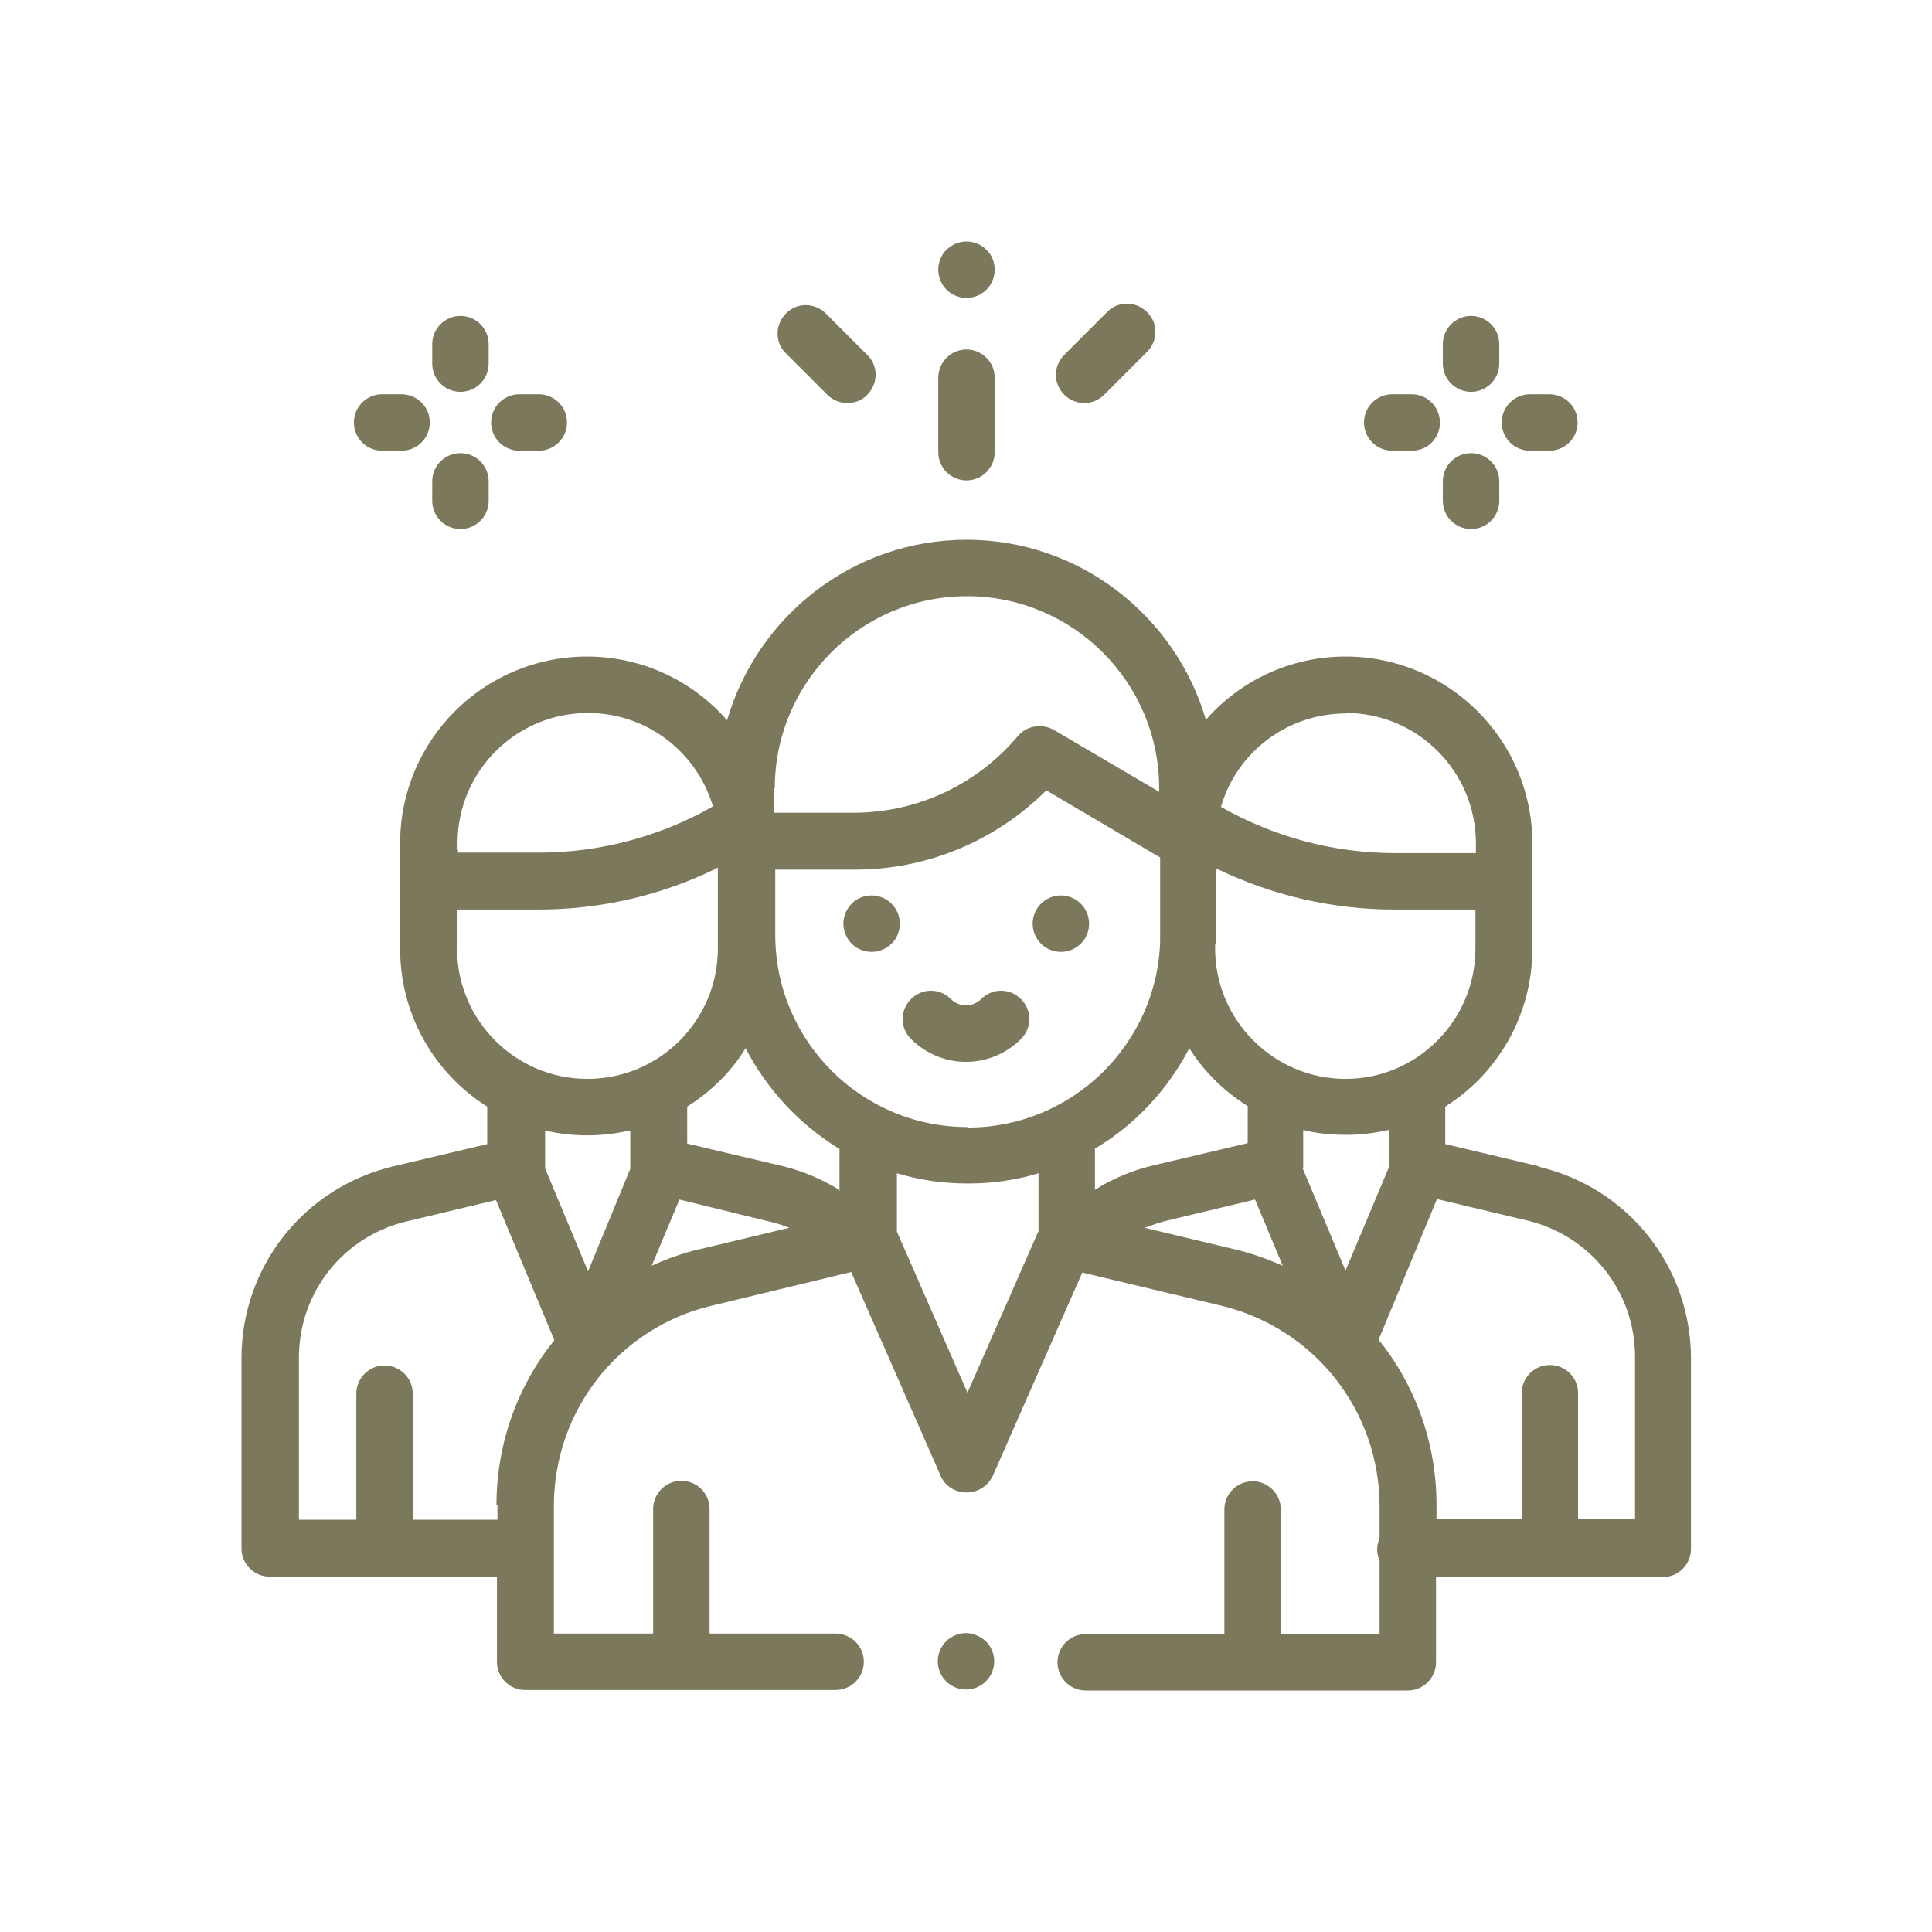 <svg width="120" height="120" viewBox="0 0 120 120" fill="none" xmlns="http://www.w3.org/2000/svg">
<path fill-rule="evenodd" clip-rule="evenodd" d="M61.239 101.948C60.907 101.645 60.453 101.434 60 101.434C59.547 101.434 59.093 101.615 58.761 101.948C58.428 102.28 58.247 102.733 58.247 103.187C58.247 103.64 58.428 104.093 58.761 104.426C59.093 104.758 59.547 104.94 60 104.94C60.453 104.94 60.907 104.758 61.239 104.426C61.572 104.093 61.753 103.64 61.753 103.187C61.753 102.733 61.572 102.28 61.239 101.948Z" fill="#7c785c"/>
<path fill-rule="evenodd" clip-rule="evenodd" d="M95.631 72.451L89.768 71.061V68.734C93.032 66.679 95.178 63.052 95.178 58.912V52.384C95.178 45.977 89.98 40.779 83.573 40.779C80.128 40.779 77.015 42.29 74.899 44.708C73.025 38.271 67.072 33.526 60.03 33.526C52.989 33.526 47.035 38.271 45.161 44.738C43.046 42.32 39.933 40.779 36.457 40.779C30.05 40.779 24.852 45.977 24.852 52.384V58.912C24.852 63.052 26.998 66.679 30.262 68.734V71.061L24.399 72.451C18.868 73.781 15 78.677 15 84.359V96.175C15 97.142 15.786 97.928 16.753 97.928H30.866V103.217C30.866 104.184 31.652 104.97 32.619 104.97H51.901C52.868 104.97 53.654 104.184 53.654 103.217C53.654 102.25 52.868 101.464 51.901 101.464H44.073V93.727C44.073 92.76 43.287 91.975 42.32 91.975C41.353 91.975 40.568 92.76 40.568 93.727V101.464H34.402V93.546C34.402 87.592 38.452 82.455 44.224 81.095L52.868 79.009L58.428 91.672C58.7 92.307 59.335 92.7 60.03 92.7C60.725 92.7 61.36 92.307 61.662 91.672L67.223 79.04L75.836 81.095C81.639 82.485 85.688 87.623 85.688 93.576V95.541C85.598 95.752 85.537 95.994 85.537 96.236C85.537 96.478 85.598 96.719 85.688 96.931V101.494H79.553V93.758C79.553 92.79 78.768 92.005 77.8 92.005C76.833 92.005 76.048 92.79 76.048 93.758V101.494H67.434C66.467 101.494 65.682 102.28 65.682 103.247C65.682 104.214 66.467 105 67.434 105H87.441C88.408 105 89.194 104.214 89.194 103.247V97.958H103.277C104.244 97.958 105.03 97.173 105.03 96.206V84.389C105.03 78.707 101.162 73.811 95.631 72.481V72.451ZM83.603 44.285C88.046 44.285 91.672 47.911 91.672 52.384V52.989H86.656C82.847 52.989 79.13 51.991 75.836 50.117C76.803 46.763 79.916 44.315 83.603 44.315V44.285ZM75.504 58.64V53.925C78.979 55.618 82.757 56.494 86.625 56.494H91.642V58.912C91.642 63.385 88.015 67.011 83.573 67.011C79.13 67.011 75.474 63.385 75.474 58.912V58.64H75.504ZM48.123 48.969C48.123 42.381 53.472 37.032 60.06 37.032C66.649 37.032 71.998 42.381 71.998 48.969V49.181L65.47 45.343C64.715 44.919 63.778 45.071 63.234 45.705C60.695 48.727 56.978 50.48 53.019 50.48H48.062V48.939L48.123 48.969ZM28.418 52.807V52.384C28.418 47.911 32.045 44.285 36.518 44.285C40.205 44.285 43.287 46.733 44.285 50.087C40.991 51.961 37.273 52.958 33.465 52.958H28.449V52.777L28.418 52.807ZM28.418 58.912V56.494H33.435C37.304 56.494 41.111 55.618 44.587 53.895V58.912C44.587 63.385 40.96 67.011 36.488 67.011C32.015 67.011 28.388 63.385 28.388 58.912H28.418ZM30.897 93.486V94.392H25.638V86.565C25.638 85.598 24.852 84.812 23.885 84.812C22.918 84.812 22.132 85.598 22.132 86.565V94.392H18.566V84.328C18.566 80.279 21.316 76.803 25.245 75.866L30.806 74.537L34.432 83.24C32.166 86.051 30.836 89.647 30.836 93.486H30.897ZM36.518 78.949L33.858 72.572V70.215C34.735 70.427 35.611 70.517 36.518 70.517C37.424 70.517 38.301 70.396 39.147 70.215V72.602L36.518 78.979V78.949ZM43.438 77.589C42.411 77.831 41.414 78.193 40.477 78.617L42.2 74.506L47.76 75.866C48.214 75.957 48.606 76.108 49.029 76.259L43.469 77.589H43.438ZM52.173 73.932C51.054 73.237 49.846 72.723 48.576 72.421L42.683 71.031V68.734C44.164 67.797 45.403 66.588 46.31 65.108C47.639 67.676 49.664 69.852 52.142 71.363V73.962L52.173 73.932ZM64.473 76.531L60.091 86.504L55.709 76.501V72.874C57.129 73.297 58.58 73.509 60.121 73.509C61.662 73.509 63.113 73.297 64.503 72.874V76.501L64.473 76.531ZM60.091 70.003C53.502 70.003 48.153 64.654 48.153 58.066V54.016H53.109C57.582 54.016 61.843 52.233 64.987 49.09L72.058 53.261V58.489C71.847 64.896 66.558 70.034 60.121 70.034L60.091 70.003ZM67.978 71.363C70.487 69.882 72.512 67.707 73.872 65.108C74.778 66.558 76.017 67.767 77.498 68.704V71.001L71.605 72.391C70.336 72.693 69.097 73.207 68.009 73.902V71.333L67.978 71.363ZM76.652 77.589L71.091 76.259C71.514 76.108 71.938 75.957 72.391 75.836L77.952 74.506L79.674 78.617C78.707 78.193 77.71 77.831 76.652 77.589V77.589ZM80.944 72.572C80.944 72.572 80.944 72.451 80.944 72.391V70.185C81.79 70.396 82.666 70.487 83.603 70.487C84.54 70.487 85.416 70.366 86.263 70.185V72.512L83.573 78.919L80.913 72.572H80.944ZM101.525 94.362H98.019V86.535C98.019 85.567 97.233 84.782 96.266 84.782C95.299 84.782 94.513 85.567 94.513 86.535V94.362H89.224V93.455C89.224 89.617 87.894 86.021 85.628 83.21L89.254 74.476L94.846 75.806C98.805 76.743 101.555 80.249 101.555 84.268V94.332L101.525 94.362Z" fill="#7c785c"/>
<path fill-rule="evenodd" clip-rule="evenodd" d="M55.376 56.132C55.044 55.799 54.59 55.618 54.137 55.618C53.684 55.618 53.2 55.799 52.898 56.132C52.566 56.464 52.384 56.917 52.384 57.371C52.384 57.824 52.566 58.277 52.898 58.61C53.2 58.942 53.684 59.124 54.137 59.124C54.59 59.124 55.044 58.942 55.376 58.61C55.709 58.308 55.89 57.824 55.89 57.371C55.89 56.917 55.709 56.464 55.376 56.132Z" fill="#7c785c"/>
<path fill-rule="evenodd" clip-rule="evenodd" d="M67.132 56.132C66.8 55.799 66.347 55.618 65.893 55.618C65.44 55.618 64.987 55.799 64.654 56.132C64.322 56.464 64.14 56.917 64.14 57.371C64.14 57.824 64.322 58.277 64.654 58.61C64.987 58.942 65.44 59.124 65.893 59.124C66.347 59.124 66.8 58.942 67.132 58.61C67.465 58.308 67.646 57.824 67.646 57.371C67.646 56.917 67.465 56.464 67.132 56.132Z" fill="#7c785c"/>
<path fill-rule="evenodd" clip-rule="evenodd" d="M63.415 62.055C62.72 61.36 61.632 61.36 60.937 62.055C60.423 62.569 59.577 62.569 59.063 62.055C58.368 61.36 57.28 61.36 56.585 62.055C55.89 62.75 55.89 63.838 56.585 64.533C57.522 65.47 58.761 65.954 60 65.954C61.239 65.954 62.478 65.47 63.415 64.533C64.11 63.838 64.11 62.75 63.415 62.055Z" fill="#7c785c"/>
<path fill-rule="evenodd" clip-rule="evenodd" d="M87.683 24.49H86.474C85.507 24.49 84.721 25.275 84.721 26.242C84.721 27.21 85.507 27.995 86.474 27.995H87.683C88.68 27.995 89.436 27.21 89.436 26.242C89.436 25.275 88.65 24.49 87.683 24.49V24.49Z" fill="#7c785c"/>
<path fill-rule="evenodd" clip-rule="evenodd" d="M96.236 24.49H95.027C94.06 24.49 93.274 25.275 93.274 26.242C93.274 27.21 94.06 27.995 95.027 27.995H96.236C97.203 27.995 97.989 27.21 97.989 26.242C97.989 25.275 97.203 24.49 96.236 24.49V24.49Z" fill="#7c785c"/>
<path fill-rule="evenodd" clip-rule="evenodd" d="M91.37 28.146C90.403 28.146 89.617 28.932 89.617 29.899V31.108C89.617 32.075 90.403 32.861 91.37 32.861C92.337 32.861 93.123 32.075 93.123 31.108V29.899C93.123 28.932 92.337 28.146 91.37 28.146Z" fill="#7c785c"/>
<path fill-rule="evenodd" clip-rule="evenodd" d="M91.37 19.624C90.403 19.624 89.617 20.41 89.617 21.377V22.586C89.617 23.553 90.403 24.338 91.37 24.338C92.337 24.338 93.123 23.553 93.123 22.586V21.377C93.123 20.41 92.337 19.624 91.37 19.624V19.624Z" fill="#7c785c"/>
<path fill-rule="evenodd" clip-rule="evenodd" d="M24.943 24.49H23.734C22.767 24.49 21.981 25.275 21.981 26.242C21.981 27.21 22.767 27.995 23.734 27.995H24.943C25.91 27.995 26.696 27.21 26.696 26.242C26.696 25.275 25.91 24.49 24.943 24.49V24.49Z" fill="#7c785c"/>
<path fill-rule="evenodd" clip-rule="evenodd" d="M33.465 24.49H32.257C31.289 24.49 30.504 25.275 30.504 26.242C30.504 27.21 31.289 27.995 32.257 27.995H33.465C34.432 27.995 35.218 27.21 35.218 26.242C35.218 25.275 34.432 24.49 33.465 24.49V24.49Z" fill="#7c785c"/>
<path fill-rule="evenodd" clip-rule="evenodd" d="M28.6 28.146C27.633 28.146 26.847 28.932 26.847 29.899V31.108C26.847 32.075 27.633 32.861 28.6 32.861C29.567 32.861 30.352 32.075 30.352 31.108V29.899C30.352 28.932 29.567 28.146 28.6 28.146Z" fill="#7c785c"/>
<path fill-rule="evenodd" clip-rule="evenodd" d="M28.6 19.624C27.633 19.624 26.847 20.41 26.847 21.377V22.586C26.847 23.553 27.633 24.338 28.6 24.338C29.567 24.338 30.352 23.553 30.352 22.586V21.377C30.352 20.41 29.567 19.624 28.6 19.624V19.624Z" fill="#7c785c"/>
<path fill-rule="evenodd" clip-rule="evenodd" d="M60.03 21.709C59.063 21.709 58.277 22.495 58.277 23.462V28.086C58.277 29.053 59.063 29.839 60.03 29.839C60.997 29.839 61.783 29.053 61.783 28.086V23.462C61.783 22.495 60.997 21.709 60.03 21.709V21.709Z" fill="#7c785c"/>
<path fill-rule="evenodd" clip-rule="evenodd" d="M61.269 15.514C60.937 15.181 60.483 15 60.03 15C59.577 15 59.123 15.181 58.791 15.514C58.459 15.816 58.277 16.299 58.277 16.753C58.277 17.206 58.459 17.66 58.791 17.992C59.123 18.324 59.577 18.506 60.03 18.506C60.483 18.506 60.937 18.324 61.269 17.992C61.602 17.66 61.783 17.206 61.783 16.753C61.783 16.299 61.602 15.816 61.269 15.514V15.514Z" fill="#7c785c"/>
<path fill-rule="evenodd" clip-rule="evenodd" d="M53.865 22.042L51.296 19.473C50.601 18.778 49.483 18.778 48.818 19.473C48.123 20.168 48.123 21.286 48.818 21.951L51.387 24.52C51.719 24.852 52.173 25.034 52.626 25.034C53.079 25.034 53.532 24.883 53.865 24.52C54.56 23.825 54.56 22.706 53.865 22.042Z" fill="#7c785c"/>
<path fill-rule="evenodd" clip-rule="evenodd" d="M71.242 19.382C70.547 18.687 69.429 18.687 68.764 19.382L66.105 22.042C65.41 22.737 65.41 23.825 66.105 24.52C66.437 24.852 66.891 25.034 67.344 25.034C67.797 25.034 68.251 24.852 68.583 24.52L71.242 21.86C71.938 21.165 71.938 20.047 71.242 19.382V19.382Z" fill="#7c785c"/>
</svg>
